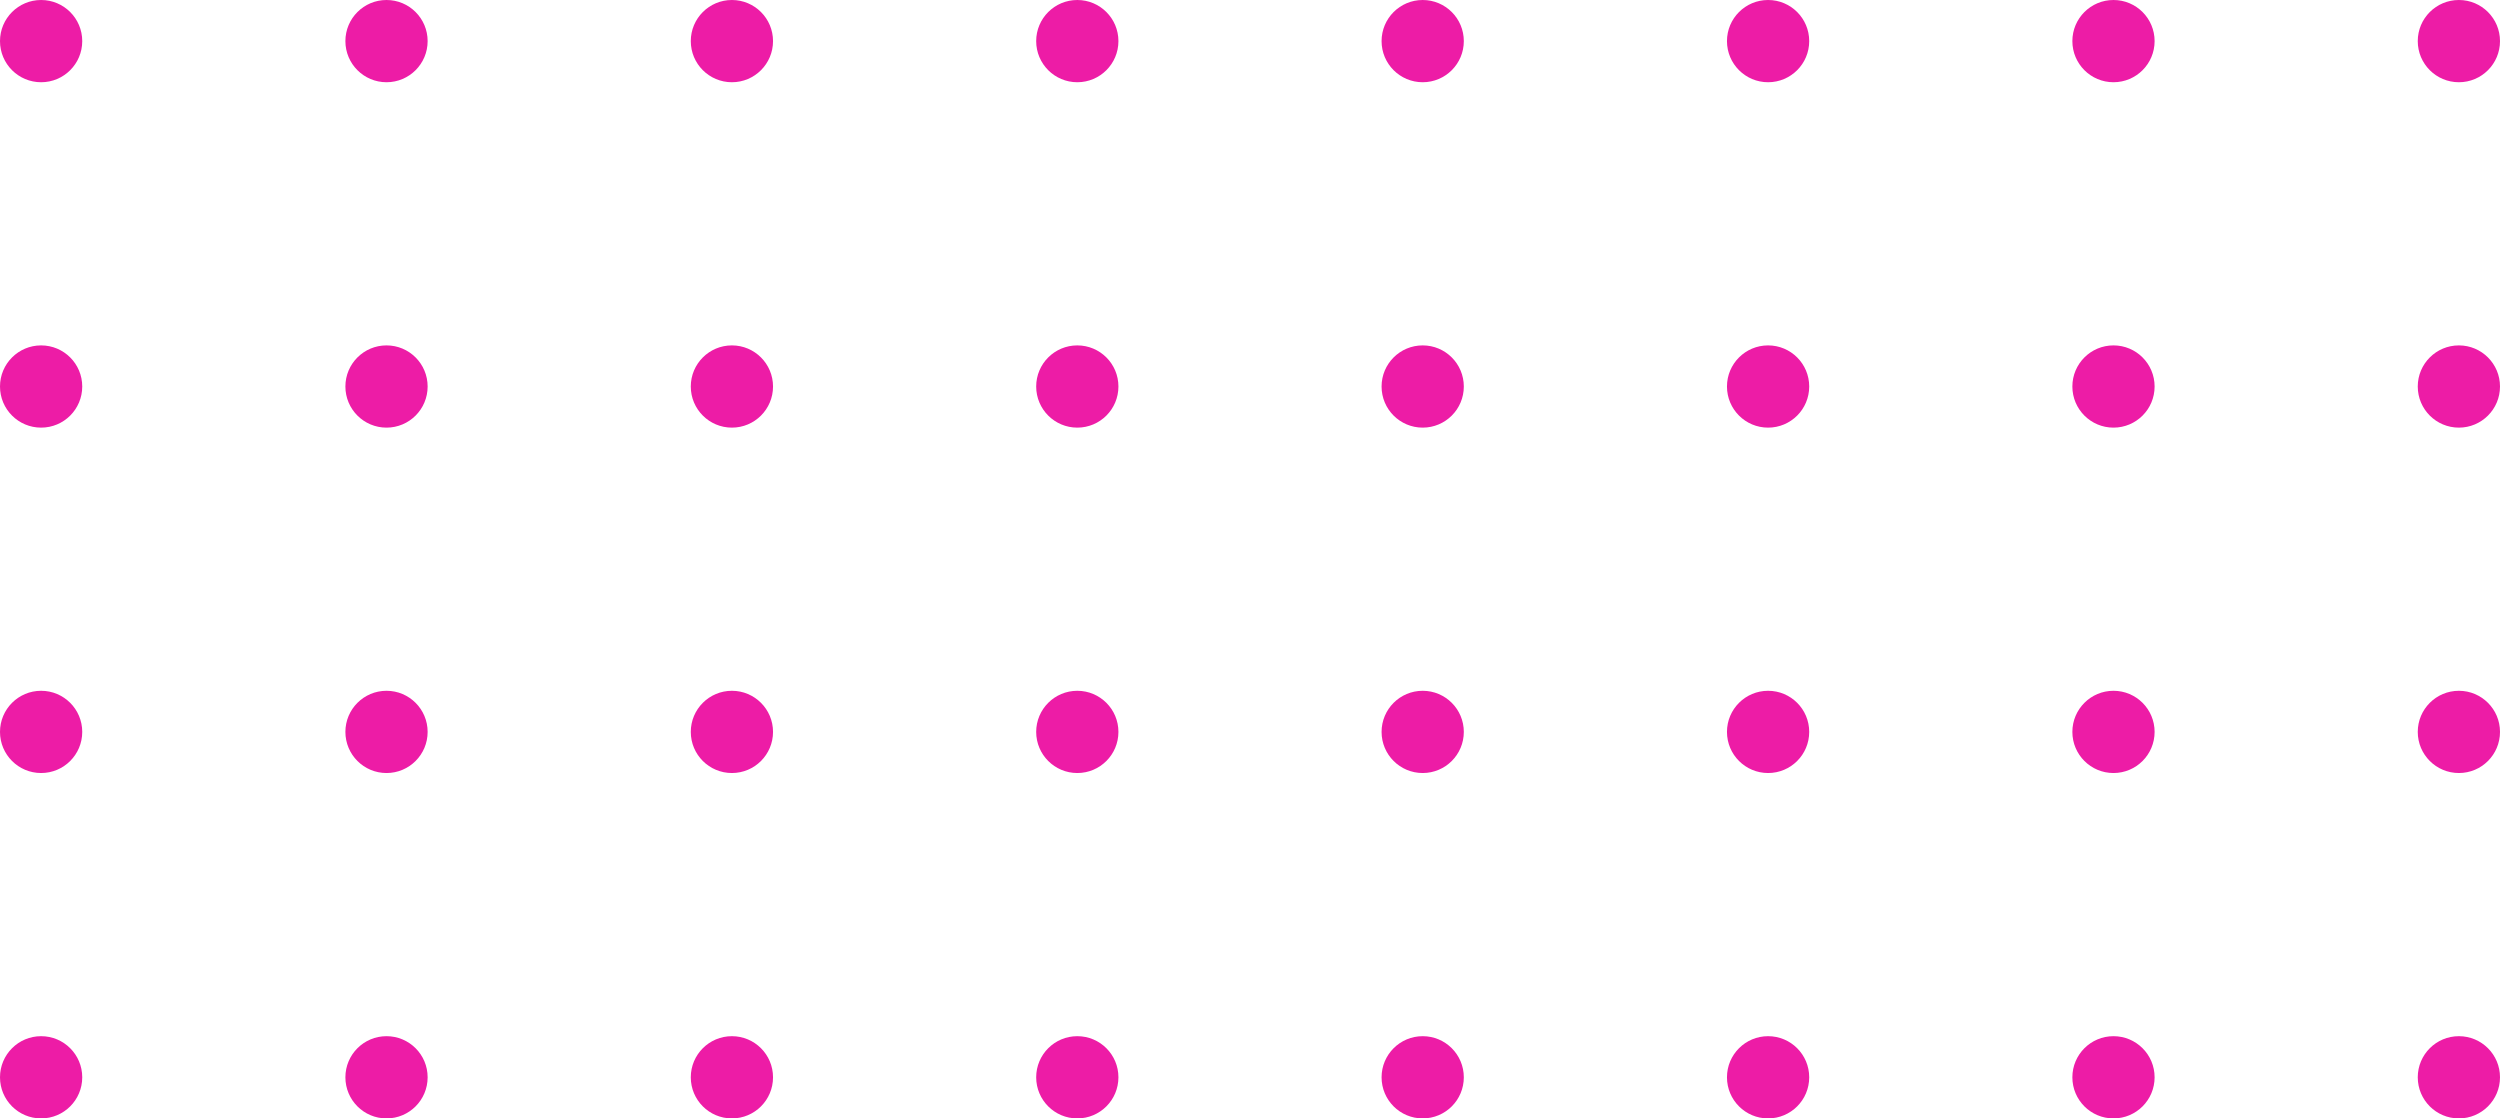 <svg width="152" height="68" viewBox="0 0 152 68" fill="none" xmlns="http://www.w3.org/2000/svg">
<path d="M152 65.5C152 66.881 150.881 68 149.5 68C148.119 68 147 66.881 147 65.5C147 64.119 148.119 63 149.5 63C150.881 63 152 64.119 152 65.5Z" fill="#ED1CA6"/>
<path d="M131 65.5C131 66.881 129.881 68 128.5 68C127.119 68 126 66.881 126 65.5C126 64.119 127.119 63 128.5 63C129.881 63 131 64.119 131 65.5Z" fill="#ED1CA6"/>
<path d="M110 65.5C110 66.881 108.881 68 107.5 68C106.119 68 105 66.881 105 65.5C105 64.119 106.119 63 107.5 63C108.881 63 110 64.119 110 65.5Z" fill="#ED1CA6"/>
<path d="M89 65.5C89 66.881 87.881 68 86.5 68C85.119 68 84 66.881 84 65.5C84 64.119 85.119 63 86.5 63C87.881 63 89 64.119 89 65.5Z" fill="#ED1CA6"/>
<path d="M68 65.5C68 66.881 66.881 68 65.5 68C64.119 68 63 66.881 63 65.5C63 64.119 64.119 63 65.5 63C66.881 63 68 64.119 68 65.5Z" fill="#ED1CA6"/>
<path d="M47 65.5C47 66.881 45.881 68 44.5 68C43.119 68 42 66.881 42 65.5C42 64.119 43.119 63 44.5 63C45.881 63 47 64.119 47 65.5Z" fill="#ED1CA6"/>
<path d="M26 65.5C26 66.881 24.881 68 23.5 68C22.119 68 21 66.881 21 65.5C21 64.119 22.119 63 23.5 63C24.881 63 26 64.119 26 65.5Z" fill="#ED1CA6"/>
<path d="M5 65.5C5 66.881 3.881 68 2.5 68C1.119 68 9.78513e-08 66.881 2.18557e-07 65.5C3.39263e-07 64.119 1.119 63 2.5 63C3.881 63 5 64.119 5 65.5Z" fill="#ED1CA6"/>
<path d="M152 44.5C152 45.881 150.881 47 149.5 47C148.119 47 147 45.881 147 44.5C147 43.119 148.119 42 149.5 42C150.881 42 152 43.119 152 44.5Z" fill="#ED1CA6"/>
<path d="M131 44.5C131 45.881 129.881 47 128.5 47C127.119 47 126 45.881 126 44.5C126 43.119 127.119 42 128.5 42C129.881 42 131 43.119 131 44.5Z" fill="#ED1CA6"/>
<path d="M110 44.5C110 45.881 108.881 47 107.5 47C106.119 47 105 45.881 105 44.5C105 43.119 106.119 42 107.5 42C108.881 42 110 43.119 110 44.5Z" fill="#ED1CA6"/>
<path d="M89 44.5C89 45.881 87.881 47 86.5 47C85.119 47 84 45.881 84 44.5C84 43.119 85.119 42 86.5 42C87.881 42 89 43.119 89 44.5Z" fill="#ED1CA6"/>
<path d="M68 44.5C68 45.881 66.881 47 65.5 47C64.119 47 63 45.881 63 44.5C63 43.119 64.119 42 65.5 42C66.881 42 68 43.119 68 44.5Z" fill="#ED1CA6"/>
<path d="M47 44.5C47 45.881 45.881 47 44.5 47C43.119 47 42 45.881 42 44.5C42 43.119 43.119 42 44.5 42C45.881 42 47 43.119 47 44.5Z" fill="#ED1CA6"/>
<path d="M26 44.5C26 45.881 24.881 47 23.5 47C22.119 47 21 45.881 21 44.5C21 43.119 22.119 42 23.5 42C24.881 42 26 43.119 26 44.5Z" fill="#ED1CA6"/>
<path d="M5 44.5C5 45.881 3.881 47 2.5 47C1.119 47 9.78513e-08 45.881 2.18557e-07 44.5C3.39263e-07 43.119 1.119 42 2.5 42C3.881 42 5 43.119 5 44.5Z" fill="#ED1CA6"/>
<path d="M152 23.5C152 24.881 150.881 26 149.5 26C148.119 26 147 24.881 147 23.5C147 22.119 148.119 21 149.5 21C150.881 21 152 22.119 152 23.5Z" fill="#ED1CA6"/>
<path d="M131 23.5C131 24.881 129.881 26 128.5 26C127.119 26 126 24.881 126 23.5C126 22.119 127.119 21 128.5 21C129.881 21 131 22.119 131 23.5Z" fill="#ED1CA6"/>
<path d="M110 23.5C110 24.881 108.881 26 107.5 26C106.119 26 105 24.881 105 23.5C105 22.119 106.119 21 107.5 21C108.881 21 110 22.119 110 23.5Z" fill="#ED1CA6"/>
<path d="M89 23.5C89 24.881 87.881 26 86.5 26C85.119 26 84 24.881 84 23.5C84 22.119 85.119 21 86.5 21C87.881 21 89 22.119 89 23.5Z" fill="#ED1CA6"/>
<path d="M68 23.5C68 24.881 66.881 26 65.5 26C64.119 26 63 24.881 63 23.5C63 22.119 64.119 21 65.5 21C66.881 21 68 22.119 68 23.5Z" fill="#ED1CA6"/>
<path d="M47 23.5C47 24.881 45.881 26 44.5 26C43.119 26 42 24.881 42 23.5C42 22.119 43.119 21 44.5 21C45.881 21 47 22.119 47 23.5Z" fill="#ED1CA6"/>
<path d="M26 23.5C26 24.881 24.881 26 23.5 26C22.119 26 21 24.881 21 23.5C21 22.119 22.119 21 23.5 21C24.881 21 26 22.119 26 23.5Z" fill="#ED1CA6"/>
<path d="M5 23.5C5 24.881 3.881 26 2.5 26C1.119 26 9.78513e-08 24.881 2.18557e-07 23.5C3.39263e-07 22.119 1.119 21 2.5 21C3.881 21 5 22.119 5 23.5Z" fill="#ED1CA6"/>
<path d="M152 2.5C152 3.881 150.881 5 149.5 5C148.119 5 147 3.881 147 2.5C147 1.119 148.119 -3.39263e-07 149.5 -2.18557e-07C150.881 -9.78513e-08 152 1.119 152 2.5Z" fill="#ED1CA6"/>
<path d="M131 2.5C131 3.881 129.881 5 128.5 5C127.119 5 126 3.881 126 2.5C126 1.119 127.119 -3.39263e-07 128.5 -2.18557e-07C129.881 -9.78513e-08 131 1.119 131 2.5Z" fill="#ED1CA6"/>
<path d="M110 2.5C110 3.881 108.881 5 107.5 5C106.119 5 105 3.881 105 2.5C105 1.119 106.119 -3.39263e-07 107.5 -2.18557e-07C108.881 -9.78513e-08 110 1.119 110 2.5Z" fill="#ED1CA6"/>
<path d="M89 2.5C89 3.881 87.881 5 86.5 5C85.119 5 84 3.881 84 2.5C84 1.119 85.119 -3.39263e-07 86.5 -2.18557e-07C87.881 -9.78513e-08 89 1.119 89 2.5Z" fill="#ED1CA6"/>
<path d="M68 2.5C68 3.881 66.881 5 65.5 5C64.119 5 63 3.881 63 2.5C63 1.119 64.119 -3.39263e-07 65.5 -2.18557e-07C66.881 -9.78513e-08 68 1.119 68 2.5Z" fill="#ED1CA6"/>
<path d="M47 2.5C47 3.881 45.881 5 44.5 5C43.119 5 42 3.881 42 2.5C42 1.119 43.119 -3.39263e-07 44.5 -2.18557e-07C45.881 -9.78513e-08 47 1.119 47 2.5Z" fill="#ED1CA6"/>
<path d="M26 2.5C26 3.881 24.881 5 23.5 5C22.119 5 21 3.881 21 2.5C21 1.119 22.119 -3.39263e-07 23.5 -2.18557e-07C24.881 -9.78513e-08 26 1.119 26 2.5Z" fill="#ED1CA6"/>
<path d="M5 2.5C5 3.881 3.881 5 2.5 5C1.119 5 9.78513e-08 3.881 2.18557e-07 2.5C3.39263e-07 1.119 1.119 -3.39263e-07 2.5 -2.18557e-07C3.881 -9.78513e-08 5 1.119 5 2.5Z" fill="#ED1CA6"/>
</svg>
